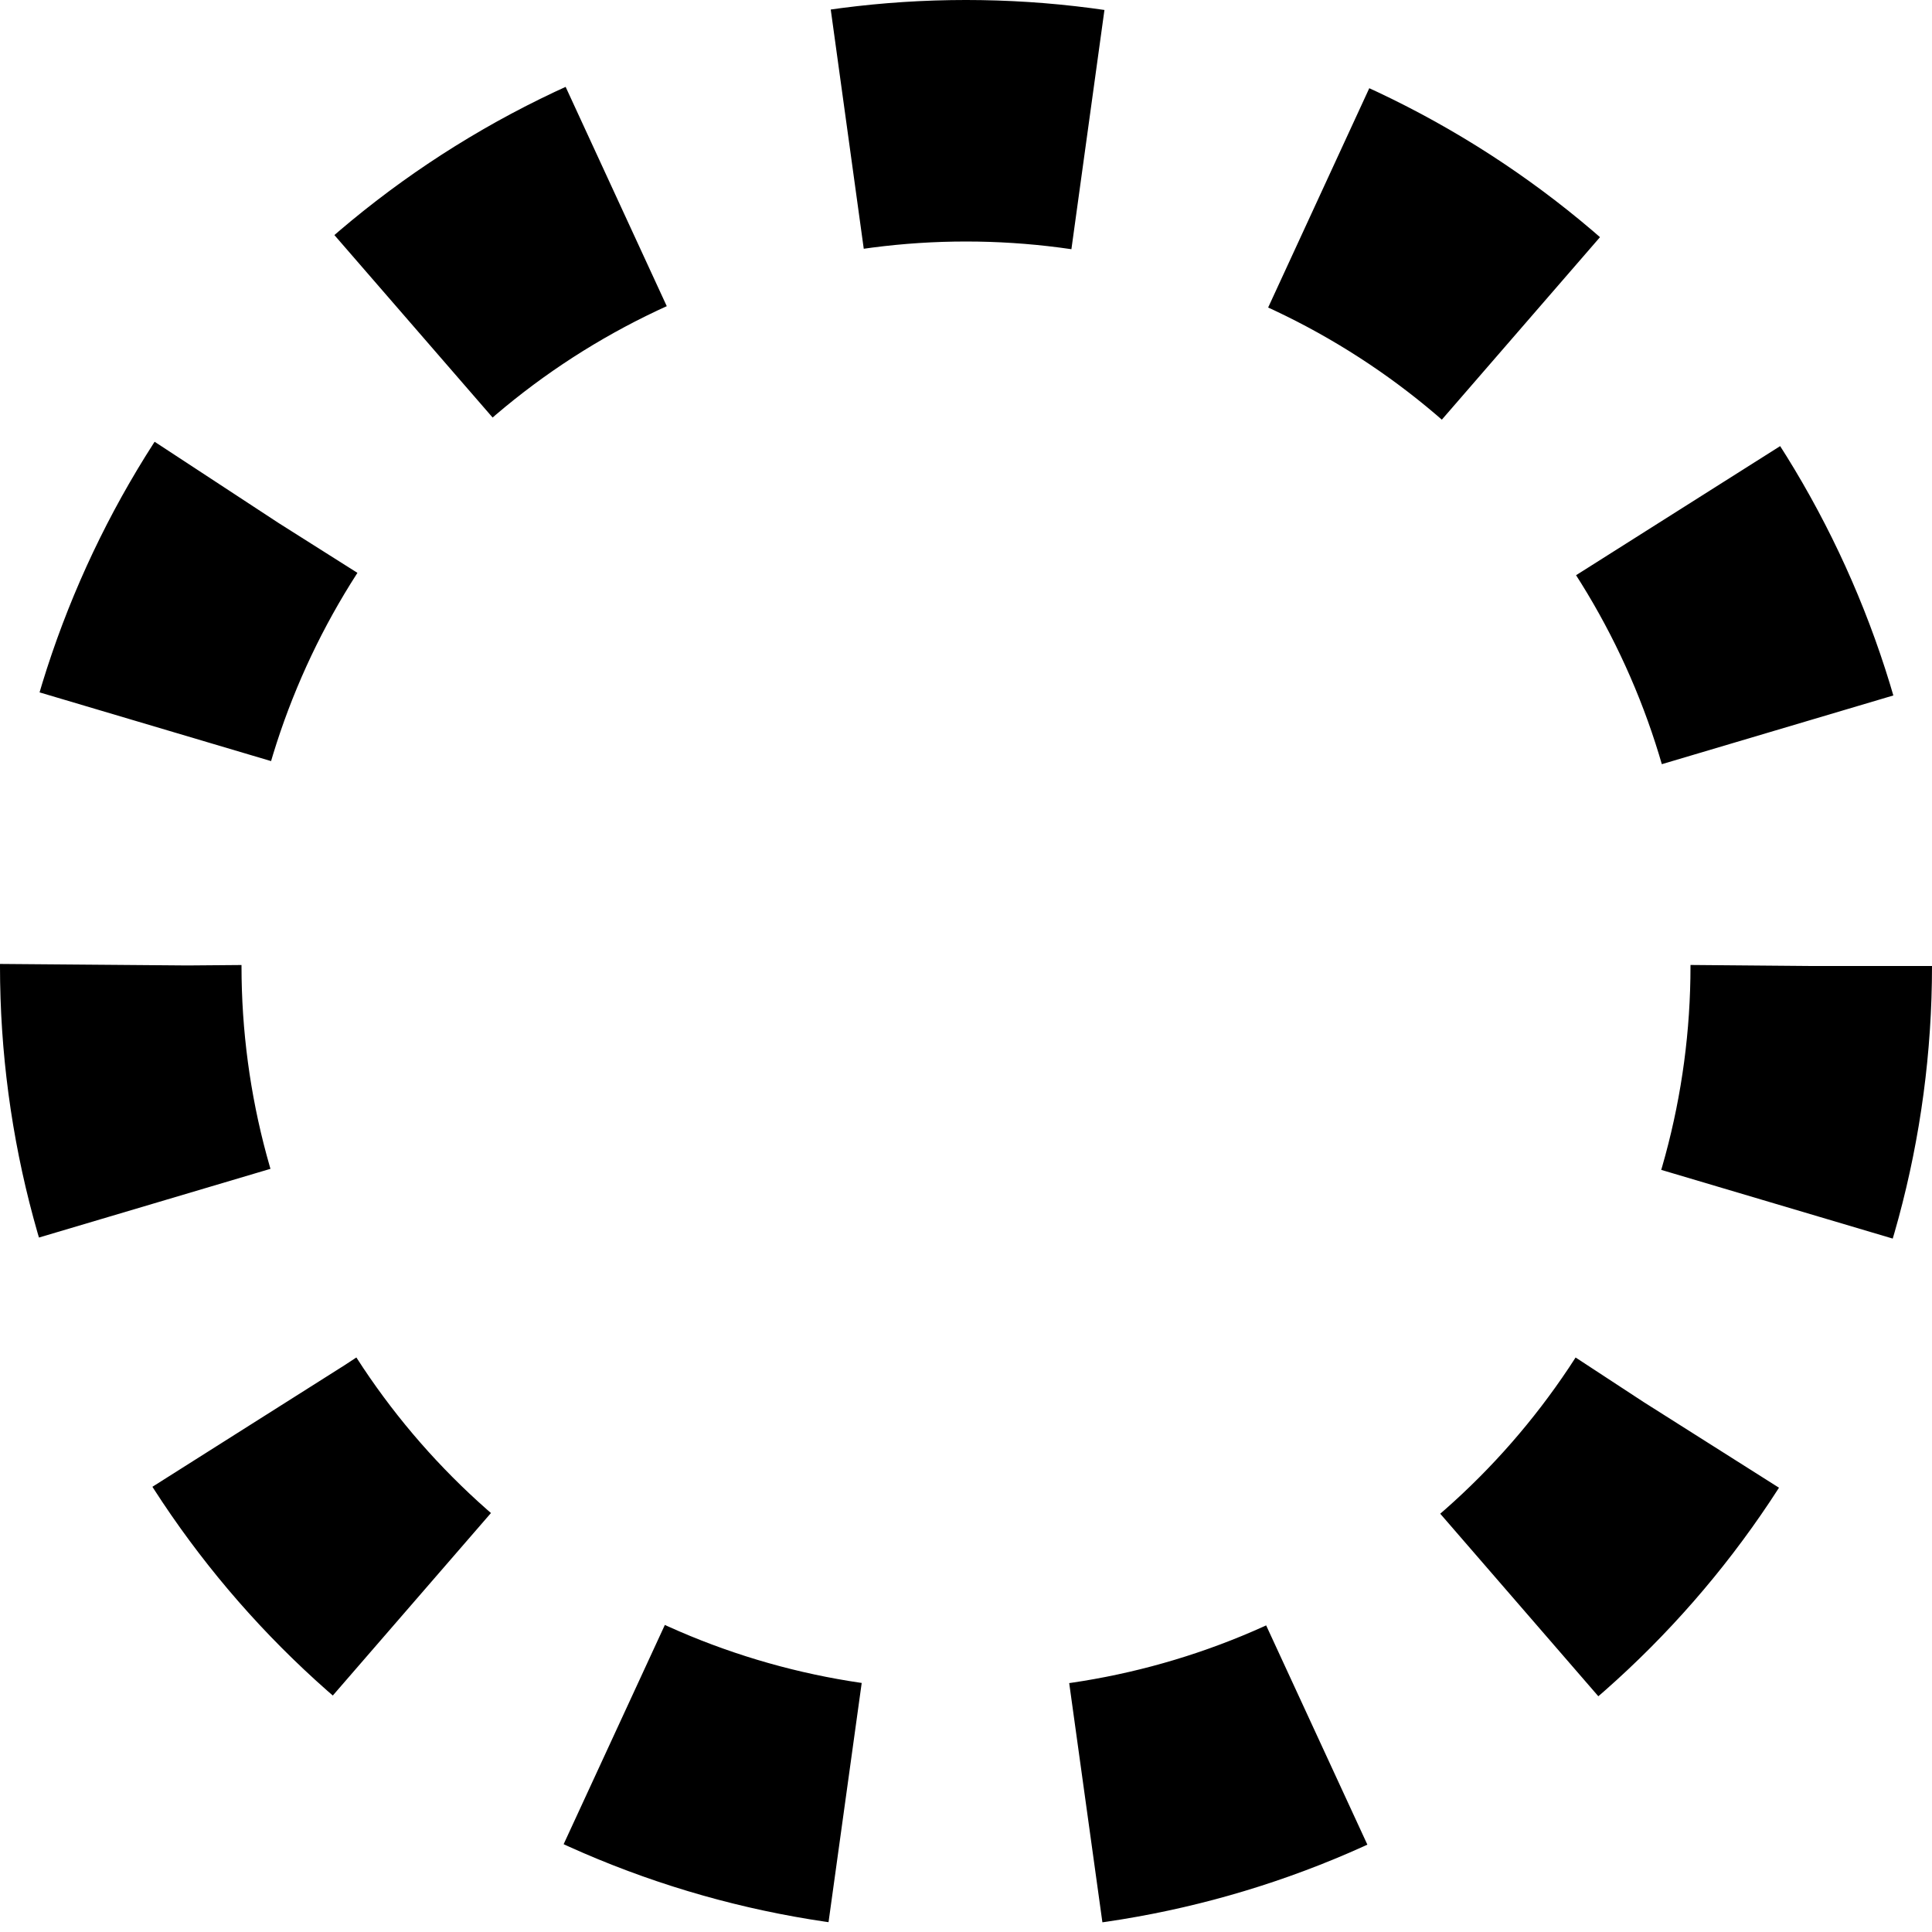 <?xml version="1.0" encoding="utf8"?>
<svg xmlns="http://www.w3.org/2000/svg"
     viewBox="0 0 16 16">
    <circle id="main" 
            r="7" cx="8" cy="8"
            fill="none"
            stroke-width="2"
            stroke="currentColor"
            stroke-dasharray="2"
    ></circle>
</svg>

